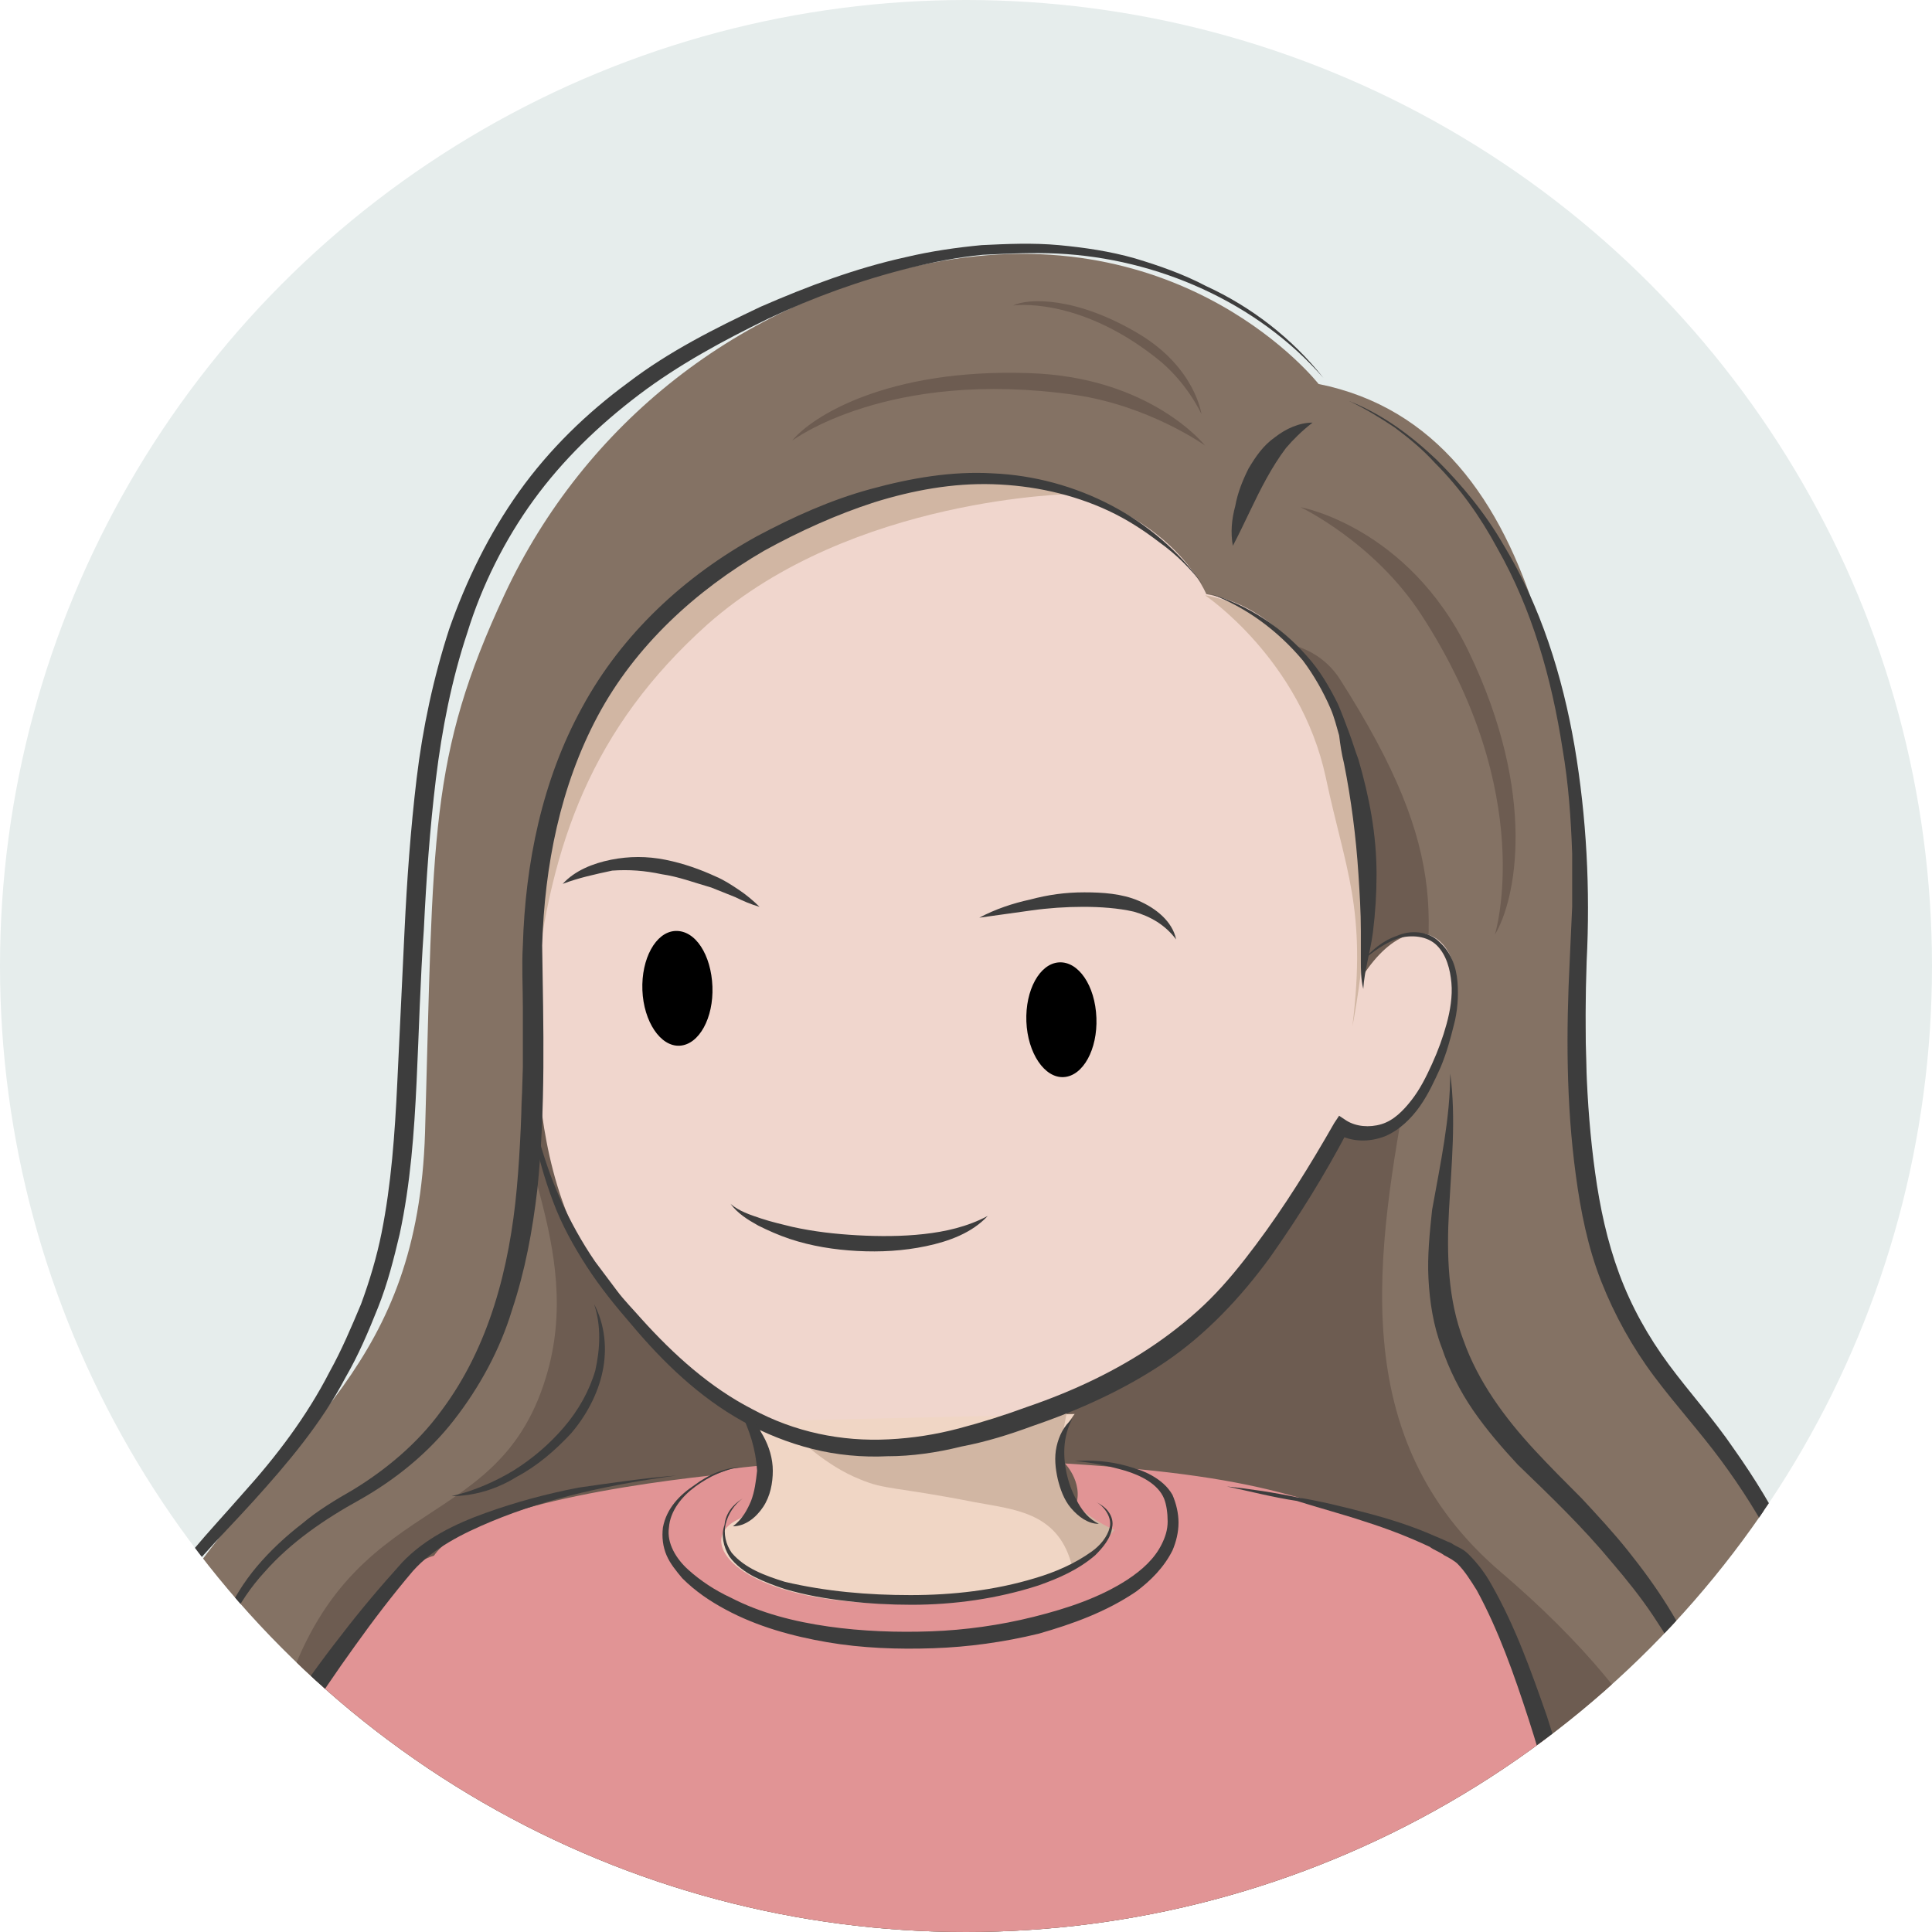 <?xml version="1.0" encoding="utf-8"?>
<!-- Generator: Adobe Illustrator 23.0.3, SVG Export Plug-In . SVG Version: 6.00 Build 0)  -->
<svg version="1.1" id="圖層_1" xmlns="http://www.w3.org/2000/svg" xmlns:xlink="http://www.w3.org/1999/xlink" x="0px" y="0px"
	 viewBox="0 0 160 160" style="enable-background:new 0 0 160 160;" xml:space="preserve">
<style type="text/css">
	.st0{clip-path:url(#SVGID_2_);}
	.st1{fill:#847264;}
	.st2{fill:#6D5C51;}
	.st3{fill:#F0D6CD;}
	.st4{fill:#E19495;}
	.st5{fill:#D1B6A3;}
	.st6{opacity:0.25;fill:#020202;}
	.st7{fill:#F0D6C5;}
	.st8{fill:#3D3D3D;}
	.st9{fill:none;}
	.st10{fill:#F0D6C5;stroke:#3D3D3D;stroke-width:0.982;stroke-miterlimit:10;}
	.st11{fill:#565656;stroke:#3D3D3D;stroke-width:1.38;stroke-miterlimit:10;}
	.st12{fill:#8AA89E;}
	.st13{fill:#F0D6C5;stroke:#3D3D3D;stroke-width:0.878;stroke-miterlimit:10;}
</style>
<g>
	<defs>
		<circle id="SVGID_1_" cx="80" cy="80" r="80"/>
	</defs>
	<use xlink:href="#SVGID_1_"  style="overflow:visible;fill:#E6EDEC;"/>
	<clipPath id="SVGID_2_">
		<use xlink:href="#SVGID_1_"  style="overflow:visible;"/>
	</clipPath>
	<g class="st0">
		<path class="st1" d="M109.2,31.8c0,0-11.1-14.2-32.2-10c-15.8,3.1-28.6,13.3-35.2,27.4c-6.3,13.5-5.9,19.9-6.6,44.6
			c-0.6,19.3-10.7,24-20.5,38.2c-7.1,10.2,1.3,25.8,6.8,30.5c4.3,3.7,8.6,7.8,16.1,12.6c8.9,5.8,27.4,7,28.6,5.7
			c1.3-1.4,65.3-2.4,65.3-2.4s4.9-0.9,11-9.1c10.7-14.3,14.9-26.3,3-45.1c-14.2-22.5-13.7-11.6-14.2-39.5
			C130.9,62.4,128.6,35.7,109.2,31.8z"/>
		<path class="st2" d="M45.2,114.1c-4.2,13.8-17.4,8.8-22.4,29c-3.2,13,25.4,33.2,25.4,33.2s79.2,1.2,88.3-10.3
			c9.1-11.5,0.8-24.7-12.2-35.8c-13-11.1-10.3-26.5-7.6-41.3c2.2-12.1,3.6-18-5.7-32.6c-9.8-15.5-64.8,28.6-67.3,33
			C41.2,93.7,48.6,103.1,45.2,114.1z"/>
		<path class="st3" d="M84.2,118.1c9-3.7,18.9-8.1,26.8-24.6c0,0,3.5,3.4,7.7-4.6c5.1-9.7-0.8-15.9-5.9-8c0,0,0.6-1.8,0.6-8.7
			c0-12.1-5.7-21.6-13.5-23c0,0-4-10-20.6-9.4c-8.4,0.3-14.1,3.6-18.8,7.3c-4.7,3.7-11.5,6.5-15.7,25.9c-1.5,6.9-0.2,16.2-0.2,16.2
			s0.3,9.2,4.4,15.2c5.6,8.2,14.4,14,14.4,14"/>
		<path class="st4" d="M35.5,130.4c0.4,5.1,9.6,2.9,6.2,20.8c-1.7,9-1.1,11.3-2,18.7c-1.6,12.7,5.9,16.5,4.6,10.5l68.4,1.2
			c0,0,7,7.1,17.5-0.4c8.1-5.8-3.9-50.8-9.9-52.8c-11.3-3.8-14.2-6.1-32.1-7.2c0,0,7.1,7.4-15.6,9.1c-15.6,1.2-8.8-9-8.8-9
			s-1.2,0.1-3,0.3c-0.4,0-1.6,0.6-2,0.6C50.7,123.1,35.1,125.5,35.5,130.4z"/>
		<path class="st5" d="M89,40.9c0,0-18.4,0.2-30.4,10.8c-9.6,8.6-13,18.2-14.3,30.2c0,0-0.5-15.2,7.3-26
			c6.8-9.4,14.7-13.3,21.6-15.1C81,38.6,89,40.9,89,40.9z"/>
		<path class="st5" d="M99.8,49.3c0,0,7.9,5.3,10,15.1c1.6,7.6,3.4,10.8,2.2,20.6c0,0,2.5-12.4,0.5-20.2c-2-7.7-5.3-11.5-7.6-13.3
			C102.6,49.7,99.8,49.3,99.8,49.3z"/>
		<path class="st6" d="M60.3,180.4c0,0,27.4,7.1,39,7.1s9.7-1.6,15.7,1c6,2.6,23.6-6.6,19.4-9.7s-50.2-1.4-50.2-1.4l-60-1.1l2.7,5.3
			L60.3,180.4z"/>
		<path class="st6" d="M18.5,182.5c0,0-3.9,2.8,3.4,9.6S43.7,203,50.6,206c6.9,2.9,16.9-0.9,16.8-7.8s-18.6-14.6-11.1-16
			S31.3,180.4,18.5,182.5z"/>
		<path class="st4" d="M11.4,169.5c-0.6,12.2,8.2,17.9,13.8,21.3c8.8,5.5,27.5,12.4,27.5,12.4s-0.2-8.7,5.1-9.9
			c0,0-20.5-14.8-24.4-21.5c-4-6.7,6.8-17.8,10.9-24.1c0,0-2.8-26.7-11.3-16.7C24.3,141,11.7,163.4,11.4,169.5z"/>
		<path class="st7" d="M62.7,117.7c0,0,2.5,6.1-1.7,8.2c-3.9,2,1.1,7.7,16.2,6.8c9.8-0.6,16.1-5.4,13.9-6.5c-1.4-0.7-1.4-0.6-3-3.5
			c-1.5-2.7,0.9-5.6,0.9-5.6"/>
		<path class="st5" d="M70,120c0,0,5.3-0.9,9.4-1.2c4.4-0.3,9.2-2.9,9.2-2.9s-1.1,4.2-0.7,6.4c0.4,2.8,4.4,4.4,4.4,4.4
			s-3.2,4.1-3.6,2.7c-1.2-4.2-4.8-4.4-8-5c-6.6-1.3-7.4-1-9.5-1.9c-2.8-1.1-5.2-3.5-5.2-3.5s3.2,1.5,7.7,1.6"/>
		<g>
			<path class="st8" d="M99.6,48.4c-1-1.3-2.2-2.5-3.6-3.5c-1.3-1-2.7-1.9-4.2-2.6c-3-1.4-6.3-2.1-9.6-2.2c-3.3-0.1-6.6,0.5-9.8,1.5
				c-3.1,1-6.2,2.4-9.1,4c-5.7,3.3-10.7,7.9-13.8,13.7c-3.1,5.8-4.4,12.4-4.6,19C45,85,45.2,91.8,44.5,98.5c-0.4,3.4-1,6.7-2.1,10
				c-1,3.3-2.7,6.4-4.8,9.1c-2.1,2.7-4.8,4.9-7.8,6.6c-2.9,1.6-5.7,3.5-7.9,6c-2.2,2.4-3.8,5.5-4,8.8c-0.2,3.3,0.8,6.7,2.6,9.5
				c-2-2.7-3.1-6.1-3-9.5c0.1-3.4,1.6-6.7,3.8-9.3c1.1-1.3,2.4-2.5,3.7-3.5c1.3-1.1,2.8-2,4.2-2.8c2.8-1.7,5.4-3.9,7.3-6.5
				c4-5.3,5.7-11.9,6.3-18.5c0.3-3.3,0.4-6.6,0.5-10l0-5c0-1.7-0.1-3.4,0-5.1c0.2-6.8,1.6-13.7,4.9-19.7c3.3-6.1,8.5-10.9,14.5-14.2
				c3-1.6,6.1-3,9.4-3.9c3.3-0.9,6.7-1.5,10.1-1.3C89.1,39.5,95.7,42.9,99.6,48.4z"/>
		</g>
		<g>
			<path class="st8" d="M120.1,88.9c0.5,3.7,0.1,7.6-0.1,11.3c-0.2,3.7-0.1,7.4,1.2,10.8c1.2,3.4,3.4,6.4,5.9,9.1
				c1.2,1.3,2.6,2.7,3.9,4c1.3,1.4,2.6,2.8,3.8,4.3c1.2,1.5,2.3,3,3.3,4.6c1,1.6,1.9,3.3,2.6,5.1c0.7,1.8,1.3,3.6,1.6,5.5
				c0.4,1.9,0.5,3.8,0.5,5.7c-0.1,3.8-0.4,7.6-1.6,11.2c-0.6,1.8-1.3,3.6-2.4,5.1c-1,1.6-2.4,3-4.1,3.8c1.7-0.9,2.9-2.4,3.9-3.9
				c1-1.6,1.7-3.3,2.2-5.1c1-3.6,1.3-7.4,1.2-11.1c0-0.9-0.1-1.9-0.2-2.8c-0.1-0.9-0.2-1.8-0.5-2.7c-0.4-1.8-1-3.6-1.7-5.2
				c-0.7-1.7-1.7-3.3-2.7-4.8c-1-1.5-2.2-3-3.4-4.4c-2.4-2.9-5-5.4-7.8-8.1c-1.3-1.4-2.6-2.9-3.7-4.5c-1.1-1.6-2-3.4-2.6-5.2
				c-0.7-1.8-1-3.8-1.1-5.7c-0.1-1.9,0.1-3.8,0.3-5.7C119.3,96.3,120.1,92.6,120.1,88.9z"/>
		</g>
		<g>
			<path class="st8" d="M100.3,49.2c3,0.9,5.8,2.7,7.9,5.1c1.1,1.2,1.9,2.6,2.6,4c0.3,0.7,0.6,1.5,0.9,2.3c0.3,0.8,0.5,1.5,0.8,2.3
				c0.9,3.1,1.5,6.2,1.5,9.5c0,1.6-0.1,3.2-0.3,4.8c-0.2,1.6-0.7,3.1-0.8,4.7c-0.2-0.8-0.2-1.6-0.2-2.4l0-2.4c0-1.6-0.1-3.1-0.2-4.7
				c-0.2-3.1-0.6-6.2-1.2-9.2c-0.2-0.8-0.3-1.5-0.4-2.3c-0.2-0.7-0.4-1.5-0.7-2.2c-0.6-1.4-1.4-2.8-2.3-4
				C105.8,52.2,103.2,50.3,100.3,49.2z"/>
		</g>
		<g>
			<path class="st8" d="M102.1,45.2c-0.2-1.1-0.1-2.2,0.2-3.3c0.2-1.1,0.6-2.1,1.1-3.1c0.6-1,1.2-1.9,2.2-2.6c0.9-0.7,2-1.2,3.1-1.2
				c-0.9,0.7-1.6,1.4-2.2,2.1c-0.6,0.8-1.1,1.6-1.6,2.5C103.9,41.4,103.1,43.3,102.1,45.2z"/>
		</g>
		<g>
			<path class="st8" d="M109.6,31.3c-5.5-6.3-13.8-9.9-22-10.3c-2.1-0.1-4.1,0-6.2,0.1c-2.1,0.2-4.1,0.6-6.1,1.1
				c-4,1-7.9,2.4-11.7,4.2c-3.7,1.8-7.4,3.8-10.7,6.3c-3.3,2.5-6.3,5.4-8.7,8.7c-2.4,3.3-4.3,7.1-5.5,11c-1.3,3.9-2.1,8-2.6,12.1
				c-0.5,4.1-0.8,8.3-1,12.5c-0.3,4.2-0.4,8.4-0.6,12.6c-0.2,4.2-0.5,8.4-1.4,12.6c-0.5,2.1-1,4.1-1.8,6.1c-0.8,2-1.6,3.9-2.7,5.8
				c-2,3.8-4.8,7.1-7.6,10.2c-2.8,3.1-5.9,6-8,9.6c-1.1,1.8-1.8,3.7-2,5.8c-0.2,2,0,4.2,0.3,6.2c0.3,2.1,0.8,4.1,1.4,6.1
				c0.3,1,0.7,2,1.1,2.9c0.4,0.9,0.9,1.9,1.6,2.7c-0.7-0.7-1.2-1.7-1.7-2.6c-0.5-0.9-0.9-1.9-1.2-2.9c-0.7-2-1.2-4-1.6-6.1
				c-0.4-2.1-0.6-4.2-0.5-6.3c0.1-2.1,0.8-4.2,1.9-6.1c2.1-3.8,5.1-6.8,7.8-9.9c2.8-3.1,5.3-6.4,7.2-10.1c1-1.8,1.8-3.7,2.6-5.6
				c0.7-1.9,1.3-3.9,1.7-5.9c0.8-4,1.1-8.2,1.3-12.4l0.6-12.6c0.2-4.2,0.5-8.4,1-12.6c0.5-4.2,1.4-8.4,2.7-12.4
				c1.4-4,3.3-7.9,5.8-11.4c2.5-3.5,5.6-6.5,9-9c3.4-2.6,7.2-4.5,11-6.3c3.9-1.7,7.9-3.2,12-4.1c2.1-0.5,4.2-0.8,6.3-1
				c2.1-0.1,4.2-0.2,6.4,0c2.1,0.2,4.2,0.5,6.3,1.1c2,0.6,4,1.3,5.9,2.3C103.6,25.4,107,28,109.6,31.3z"/>
		</g>
		<g>
			<path class="st8" d="M43.4,87.7c0.4,4,1.4,8,3,11.6c0.8,1.8,1.8,3.6,2.9,5.2c0.6,0.8,1.2,1.6,1.8,2.4c0.6,0.8,1.3,1.5,2,2.3
				c2.7,3,5.7,5.7,9.2,7.5c3.5,1.9,7.4,2.7,11.3,2.5c2-0.1,3.9-0.4,5.8-0.9c1.9-0.5,3.8-1.1,5.7-1.8c3.8-1.3,7.4-3,10.6-5.2
				c1.6-1.1,3.2-2.4,4.5-3.7c1.4-1.4,2.6-2.9,3.8-4.5c2.4-3.2,4.5-6.6,6.5-10.1l0.4-0.6l0.6,0.4c0.8,0.5,1.9,0.6,2.9,0.3
				c1-0.3,1.8-1.1,2.5-2c0.7-0.9,1.2-1.9,1.7-3c0.5-1.1,0.9-2.2,1.2-3.3c0.3-1.1,0.5-2.3,0.4-3.4c-0.1-1.1-0.4-2.3-1.2-3.1
				c-0.8-0.8-2.1-0.9-3.2-0.6c-1.1,0.4-2.1,1.1-3,1.9c0.8-0.9,1.7-1.7,2.9-2.1c1.1-0.5,2.6-0.4,3.5,0.5c1,0.9,1.4,2.1,1.5,3.3
				c0.1,1.2,0,2.5-0.3,3.6c-0.3,1.2-0.6,2.3-1.1,3.5c-0.5,1.1-1,2.2-1.7,3.2c-0.7,1-1.7,2-2.9,2.5c-1.3,0.5-2.7,0.5-4-0.2l0.9-0.2
				c-1.9,3.6-4,7-6.4,10.4c-2.4,3.3-5.3,6.4-8.7,8.7c-3.4,2.3-7.2,4-11,5.3c-1.9,0.7-3.8,1.3-5.9,1.7c-2,0.5-4.1,0.8-6.1,0.8
				c-2.1,0.1-4.2-0.1-6.2-0.6c-2-0.5-4-1.3-5.8-2.3c-3.6-2-6.6-4.9-9.2-8c-1.3-1.5-2.6-3.1-3.7-4.8c-1.1-1.7-2.1-3.5-2.8-5.4
				C44.4,95.8,43.6,91.7,43.4,87.7z"/>
		</g>
		<g>
			<path class="st8" d="M61.2,116.7c0.8,0.5,1.5,1.3,2,2.2c0.5,0.9,0.8,1.9,0.8,2.9c0,1-0.2,2.1-0.8,3c-0.6,0.9-1.5,1.6-2.5,1.6
				c0.8-0.6,1.2-1.4,1.5-2.1c0.3-0.8,0.4-1.6,0.5-2.5C62.6,120.1,62.1,118.4,61.2,116.7z"/>
		</g>
		<g>
			<path class="st8" d="M88.8,117.5c-0.8,1.5-0.8,3.2-0.4,4.8c0.2,0.8,0.5,1.5,0.9,2.2c0.4,0.7,0.9,1.3,1.7,1.7
				c-0.9,0-1.7-0.6-2.3-1.3c-0.6-0.7-0.9-1.6-1.1-2.4c-0.2-0.9-0.3-1.8-0.1-2.7C87.7,118.9,88.1,118.1,88.8,117.5z"/>
		</g>
		<g>
			<path class="st8" d="M61.5,121.5c-1.4,0.1-2.8,0.8-3.9,1.6c-1.1,0.8-2.1,2-2.2,3.4c-0.2,1.3,0.6,2.6,1.6,3.5
				c1,0.9,2.2,1.7,3.5,2.3c2.5,1.3,5.3,2,8.1,2.4c2.8,0.4,5.7,0.5,8.5,0.4c2.8-0.1,5.7-0.5,8.5-1.2c2.8-0.7,5.5-1.6,7.8-3.1
				c1.2-0.8,2.2-1.7,2.8-2.9c0.3-0.6,0.5-1.2,0.5-1.9c0-0.7-0.1-1.4-0.3-1.9c-0.5-1.2-1.9-1.9-3.2-2.3c-1.4-0.4-2.8-0.7-4.2-0.8
				c1.4-0.1,2.9,0,4.3,0.4c0.7,0.2,1.4,0.4,2.1,0.8c0.7,0.4,1.3,0.9,1.7,1.6c0.3,0.7,0.5,1.5,0.5,2.3c0,0.8-0.2,1.6-0.5,2.3
				c-0.7,1.4-1.8,2.5-3,3.4c-2.5,1.7-5.3,2.7-8.1,3.5c-2.9,0.7-5.8,1.1-8.7,1.2c-2.9,0.1-5.9,0-8.8-0.5c-2.9-0.5-5.8-1.3-8.4-2.7
				c-1.3-0.7-2.5-1.5-3.6-2.6c-0.5-0.6-1-1.2-1.3-1.9c-0.3-0.7-0.4-1.5-0.3-2.3c0.3-1.6,1.4-2.7,2.6-3.5
				C58.7,122.1,60.1,121.5,61.5,121.5z"/>
		</g>
		<g>
			<path class="st8" d="M56,122.2c-5.2,0.7-10.5,1.8-15.3,3.8c-2.4,1-4.8,2.2-6.5,4.1c-1.7,2-3.3,4.1-4.8,6.2
				c-3.1,4.3-5.9,8.7-8.4,13.3c-1.3,2.3-2.4,4.7-3.5,7c-1.1,2.4-2.1,4.8-3.3,7.2c-1.2,2.4-2.2,4.7-2.5,7.2c-0.1,1.2,0,2.5,0.2,3.7
				c0.3,1.2,0.7,2.4,1.3,3.5c1.2,2.2,2.9,4.2,4.7,6c1.8,1.8,3.9,3.4,6,5c4.3,3.1,8.8,5.7,13.6,8c4.7,2.3,9.6,4.3,14.7,6
				c-10.2-2.8-20.1-6.9-29-12.9c-1.1-0.7-2.2-1.6-3.3-2.3c-1-0.8-2.1-1.7-3.1-2.6c-2-1.9-3.8-3.9-5.1-6.4c-0.7-1.2-1.2-2.5-1.5-3.9
				c-0.3-1.4-0.4-2.8-0.3-4.2c0.3-2.8,1.4-5.4,2.6-7.8c2.2-4.8,4.3-9.7,6.9-14.3c2.6-4.6,5.5-9.1,8.8-13.3c1.6-2.1,3.3-4.1,5.1-6.1
				c1.9-2,4.4-3.2,6.9-4.1c2.5-0.9,5.1-1.6,7.7-2.1C50.7,122.8,53.4,122.4,56,122.2z"/>
		</g>
		<g>
			<path class="st8" d="M53.7,189.9c-3.7-2.1-7.3-4.4-10.8-7c-3.4-2.6-6.8-5.4-9.4-9c-0.6-0.9-1.2-1.9-1.6-3l-0.3-0.9
				c-0.1-0.4-0.1-0.8,0-1.1c0.1-0.6,0.2-1.2,0.4-1.7c0.8-2.1,1.8-4,2.8-5.9c2.1-3.7,4.5-7.3,7.2-10.7l-5.9,11.4
				c-0.9,1.9-1.9,3.8-2.6,5.7c-0.2,0.5-0.3,1-0.4,1.4c0,0.2,0,0.4,0,0.5l0.2,0.7c0.3,0.9,0.8,1.8,1.4,2.6c1.2,1.7,2.6,3.2,4.1,4.7
				c1.5,1.5,3.1,2.9,4.7,4.3C46.9,184.8,50.2,187.4,53.7,189.9z"/>
		</g>
		<g>
			<path class="st9" d="M39.4,173.3"/>
		</g>
		<g>
			<path class="st8" d="M37.4,123.9c1.8-0.4,3.6-1.2,5.1-2.1c1.6-1,3-2.2,4.2-3.6c1.2-1.4,2.1-3,2.6-4.7c0.4-1.8,0.5-3.7-0.1-5.5
				c0.9,1.7,1.1,3.7,0.7,5.6c-0.4,1.9-1.4,3.7-2.6,5.1c-1.3,1.4-2.8,2.7-4.5,3.6C41.2,123.3,39.3,123.9,37.4,123.9z"/>
		</g>
		<g>
			<path class="st8" d="M101.6,123.1c1.9,0.2,3.9,0.5,5.8,0.9c1.9,0.3,3.9,0.8,5.8,1.3c1.9,0.5,3.8,1.1,5.6,1.9
				c0.5,0.2,0.9,0.4,1.4,0.6c0.4,0.3,0.9,0.4,1.4,0.9c0.8,0.8,1.4,1.6,1.9,2.5c2,3.5,3.3,7.2,4.6,10.9c1.2,3.7,2.2,7.5,3.1,11.4
				c0.8,3.8,1.5,7.7,1.9,11.7c0.2,2,0.3,4,0.3,5.9c0,2-0.2,4-0.7,6c-0.2,1-0.6,2-1.1,2.9c-0.5,0.9-1.3,1.8-2.3,2.4
				c-1.8,1-3.7,1.8-5.7,2.1c-2,0.4-4.1,0.3-6.1-0.4c-1.9-0.7-3.6-2.1-4.5-3.8c1.3,1.5,3,2.5,4.8,3c1.8,0.5,3.7,0.4,5.5-0.1
				c1.8-0.4,3.5-1.3,5.2-2.2c1.4-0.8,2.2-2.6,2.6-4.4c0.8-3.6,0.7-7.6,0.3-11.4c-0.4-3.8-1-7.7-1.8-11.5c-0.8-3.8-1.8-7.6-3-11.3
				c-1.2-3.7-2.5-7.4-4.3-10.7c-0.5-0.8-1-1.6-1.6-2.2c-0.2-0.2-0.7-0.5-1.1-0.7c-0.4-0.3-0.8-0.4-1.2-0.7c-1.7-0.8-3.5-1.5-5.4-2.1
				c-1.8-0.6-3.7-1.1-5.6-1.7C105.4,124,103.5,123.5,101.6,123.1z"/>
		</g>
		<g>
			<path class="st9" d="M105.1,127.2"/>
		</g>
		<g>
			<path class="st8" d="M111.6,176.9c-3.1,0.2-6.3,0.2-9.4,0.3l-9.4,0.2c-6.3,0.1-12.5,0.1-18.8,0.2c-6.3,0-12.5,0-18.8-0.1
				l-9.4-0.2c-3.1-0.1-6.3-0.2-9.4-0.3c3.1-0.2,6.3-0.2,9.4-0.3l9.4-0.2c6.3-0.1,12.5-0.1,18.8-0.2c6.3,0,12.5,0,18.8,0.1l9.4,0.2
				C105.3,176.7,108.5,176.8,111.6,176.9z"/>
		</g>
		<g>
			<path class="st8" d="M111.7,33.2c2.8,1.1,5.2,2.9,7.3,4.9c2.1,2.1,4,4.4,5.5,7c3.1,5.1,4.9,10.9,5.9,16.7c1,5.9,1.3,11.9,1,17.8
				c-0.2,5.9-0.1,11.7,0.7,17.5c0.4,2.9,1,5.7,2,8.4c1,2.7,2.4,5.2,4.1,7.5c1.7,2.3,3.7,4.5,5.4,7c1.7,2.4,3.3,5,4.6,7.7
				c2.6,5.4,4.3,11.3,4.2,17.3c-0.1,6-1.9,11.8-4.9,16.9c1.3-2.6,2.4-5.4,3.1-8.2c0.7-2.8,1-5.8,1-8.7c-0.1-5.8-1.9-11.5-4.5-16.7
				c-1.3-2.6-2.9-5.1-4.6-7.4c-1.7-2.3-3.7-4.5-5.5-6.9c-1.8-2.4-3.3-5.1-4.4-7.9c-1.1-2.8-1.7-5.8-2.1-8.8
				c-0.8-5.9-0.8-11.9-0.5-17.8l0.2-4.4c0-1.5,0-2.9,0-4.4c-0.1-2.9-0.3-5.8-0.8-8.7c-0.9-5.8-2.5-11.5-5.4-16.6
				c-1.4-2.6-3.1-5-5.2-7.1c-1-1.1-2.1-2-3.3-2.9C114.3,34.6,113,33.8,111.7,33.2z"/>
		</g>
		<g>
			<path class="st8" d="M61.5,124.1c-0.7,0.5-1.2,1.3-1.4,2.1c-0.2,0.8,0,1.7,0.5,2.4c1.1,1.3,2.8,1.9,4.4,2.4
				c3.4,0.8,6.9,1.1,10.4,1.1c3.5,0,7-0.4,10.3-1.4c1.7-0.5,3.3-1.2,4.7-2.2c0.7-0.5,1.3-1.2,1.5-2c0.2-0.8-0.4-1.7-1.1-2.1
				c0.4,0.2,0.8,0.5,1,0.8c0.3,0.4,0.4,0.9,0.3,1.3c-0.1,0.9-0.8,1.7-1.4,2.3c-1.4,1.2-3,1.9-4.7,2.5c-3.4,1.1-7,1.6-10.5,1.6
				c-1.8,0-3.6-0.1-5.3-0.3c-1.8-0.2-3.5-0.5-5.2-1c-0.9-0.3-1.7-0.6-2.5-1c-0.8-0.4-1.6-1-2.1-1.7c-0.5-0.8-0.7-1.8-0.4-2.6
				C60.1,125.3,60.7,124.6,61.5,124.1z"/>
		</g>
		<g>
			<path class="st8" d="M112.6,181.8c-2.2,0.1-4.3,0.2-6.5,0.3l-6.5,0.2c-4.3,0.1-8.6,0.1-12.9,0.1c-4.3,0-8.6,0-12.9-0.2l-6.5-0.2
				c-2.2-0.1-4.3-0.2-6.5-0.3c2.2-0.1,4.3-0.2,6.5-0.3l6.5-0.2c4.3-0.1,8.6-0.1,12.9-0.1c4.3,0,8.6,0,12.9,0.2l6.5,0.2
				C108.3,181.6,110.4,181.6,112.6,181.8z"/>
		</g>
		<g>
			<path class="st8" d="M42.2,150.8c-0.9,4.4-1.7,8.6-2,13l-0.1,1.6l0,1.6c-0.1,1.1,0,2.2,0,3.2c0.1,2.2,0.4,4.3,0.7,6.5
				c-1-2-1.6-4.2-1.9-6.4c-0.3-2.2-0.4-4.5-0.2-6.7c0.2-2.2,0.6-4.5,1.2-6.6C40.3,154.8,41.1,152.7,42.2,150.8z"/>
		</g>
		<path class="st2" d="M107.7,42c0,0,8.9,1.6,13.9,11.9c5.8,12,3.9,20.7,2.2,23.5c0,0,3.6-11.6-6.1-26.5
			C113.8,44.9,107.7,42,107.7,42z"/>
		<path class="st2" d="M99.8,36.9c0,0-4.5-5.7-14.6-6c-11.7-0.4-18,3.6-19.6,5.6c0,0,7.9-6,23.4-3.8C95.2,33.6,99.8,36.9,99.8,36.9z
			"/>
		<path class="st2" d="M99.5,34.3c0,0-0.5-3.8-5.1-6.6c-5.3-3.2-9.3-3-10.5-2.4c0,0,5.3-0.8,11.8,4.3C98.3,31.6,99.5,34.3,99.5,34.3
			z"/>
		<g>
			<g>
				<path class="st8" d="M55.3,187.8c0.8,0,0.8-1.3,0-1.3C54.4,186.5,54.4,187.8,55.3,187.8L55.3,187.8z"/>
			</g>
		</g>
		<path class="st10" d="M64.6,193c0,0,1.2,4.2,4.1,4.6c5,0.8,2-6.7-2.5-7.3c-2.9-0.4-9.3-1.6-12,2.1c0,0-4.2,4.2-2.7,7.8"/>
		<path class="st11" d="M68.3,205.9L44,175.1c0,0,0.6-4.5,4.7-3.3l24.5,30.8l1.5,6.7L68.3,205.9z"/>
		<path class="st7" d="M57.2,193.3c1.2,1.6,0.3,2.9,6.9,5.1c4.4,1.4,7.8-2,7.4,2.3c-0.2,2.2-3.8,2.5-3.8,2.5s-3.1,4.3-5.1,4.6
			c-2.2,0.3-6.7,1.1-8.8-1.8c-2.7-3.7-3.5-13.7,2-14.8"/>
		<g>
			<path class="st8" d="M58,194c0.4,2.1,2.5,2.4,4.3,3l2.7,0.8c0.9,0.2,1.7,0.3,2.6,0.2c0.9,0,1.8-0.2,2.9-0.2c0.5,0,1.2,0,1.9,0.6
				c0.6,0.6,0.6,1.3,0.7,1.8c0,0.3,0,0.5,0,0.8c0,0.3-0.1,0.7-0.2,1c-0.3,0.6-0.7,1.1-1.1,1.4c-0.9,0.7-1.8,1.1-2.9,1.4l0.4-0.2
				c-1,1-2,2-3.2,2.9c-0.6,0.4-1.2,0.9-1.9,1.2c-0.3,0.2-0.7,0.3-1.1,0.5c-0.5,0.1-0.9,0.1-1.3,0.1c-1.5,0-3-0.2-4.4-0.7
				c-1.4-0.5-2.8-1.3-3.8-2.4c-1-1.2-1.6-2.5-2.1-3.9c-0.5-1.4-0.7-2.9-0.6-4.3c0.1-1.5,0.5-2.9,1.3-4.1c0.8-1.2,1.9-2.2,3.1-2.9
				c-1.1,0.8-2.1,1.9-2.8,3.1c-0.7,1.2-1,2.6-0.9,3.9c0,1.4,0.4,2.7,0.9,3.9c0.5,1.2,1.2,2.5,2.1,3.4c1.8,1.8,4.7,2.5,7.2,2.4
				c0.3,0,0.6,0,0.8-0.1c0.2-0.1,0.5-0.2,0.8-0.4c0.5-0.3,1.1-0.7,1.6-1.1c1-0.9,2.1-1.8,3.1-2.7l0.2-0.2l0.2-0.1
				c0.8-0.2,1.6-0.5,2.2-1c0.3-0.2,0.5-0.5,0.7-0.8c0.1-0.1,0.1-0.3,0.1-0.4c0-0.2,0-0.4,0-0.6c0-0.4-0.1-0.7-0.2-0.8
				c-0.1-0.1-0.4-0.2-0.8-0.2c-0.8,0-1.8,0.1-2.8,0c-1,0-2-0.2-3-0.5c-0.9-0.3-1.8-0.7-2.7-1.1c-0.9-0.4-1.8-0.8-2.6-1.3
				c-0.4-0.3-0.8-0.6-1-1.1C58.3,194.9,58.2,194.5,58,194z"/>
		</g>
		<path class="st12" d="M16.1,180.5"/>
		<path class="st13" d="M50.1,191"/>
		<g>
			<path class="st8" d="M68.6,203.6c-1.5,0-2.9-0.2-4.4-0.4c-0.7-0.1-1.5-0.3-2.2-0.5c-0.7-0.2-1.5-0.4-2.1-0.8
				c0.3,0.2,0.7,0.2,1.1,0.3c0.4,0.1,0.7,0.1,1.1,0.2l2.2,0.4C65.7,203,67.1,203.2,68.6,203.6z"/>
		</g>
		<g>
			<path class="st8" d="M64.9,206.2c-0.9,0.2-1.8,0.1-2.7,0c-0.5-0.1-0.9-0.2-1.3-0.3c-0.4-0.2-0.9-0.4-1.2-0.7
				c0.4,0.2,0.9,0.3,1.3,0.3c0.4,0.1,0.9,0.2,1.3,0.2C63.2,205.8,64,205.9,64.9,206.2z"/>
		</g>
		<g>
			<g>
				<path class="st8" d="M46.6,73.2c1-1.1,2.5-1.7,4-2c1.5-0.3,3-0.3,4.5,0c1.5,0.3,2.9,0.8,4.2,1.4c0.7,0.3,1.3,0.7,1.9,1.1
					c0.6,0.4,1.2,0.9,1.7,1.4c-0.7-0.2-1.4-0.5-2-0.8l-2-0.8c-1.4-0.4-2.7-0.9-4.1-1.1c-1.4-0.3-2.7-0.4-4.1-0.3
					C49.3,72.4,47.9,72.7,46.6,73.2z"/>
			</g>
			<path d="M59,81.7c0.1,2.6-1.1,4.8-2.7,4.9c-1.6,0.1-3-2-3.1-4.6c-0.1-2.6,1.1-4.8,2.7-4.9C57.6,77,58.9,79.1,59,81.7z"/>
		</g>
		<g>
			<g>
				<path class="st8" d="M81.1,76c1.3-0.7,2.8-1.2,4.2-1.5c1.5-0.4,2.9-0.6,4.5-0.6c1.5,0,3.1,0.1,4.5,0.7c1.4,0.6,2.8,1.7,3.1,3.2
					c-0.9-1.2-2.1-1.9-3.5-2.3c-1.3-0.3-2.8-0.4-4.2-0.4c-1.4,0-2.9,0.1-4.3,0.3L81.1,76z"/>
			</g>
			<path d="M90.8,84.3c0.1,2.6-1.1,4.8-2.7,4.9c-1.6,0.1-3-2-3.1-4.6c-0.1-2.6,1.1-4.8,2.7-4.9C89.3,79.6,90.7,81.6,90.8,84.3z"/>
		</g>
		<g>
			<path class="st8" d="M60.5,99.7c0.7,0.6,1.6,0.9,2.5,1.2c0.9,0.3,1.8,0.5,2.6,0.7c1.8,0.4,3.6,0.6,5.4,0.7
				c1.8,0.1,3.7,0.1,5.5-0.1c1.8-0.2,3.6-0.6,5.3-1.5c-1.3,1.4-3.2,2.1-5.1,2.5c-1.9,0.4-3.8,0.5-5.7,0.4c-1.9-0.1-3.8-0.4-5.6-1
				c-0.9-0.3-1.8-0.7-2.6-1.1C61.9,101,61.1,100.5,60.5,99.7z"/>
		</g>
	</g>
</g>
</svg>
